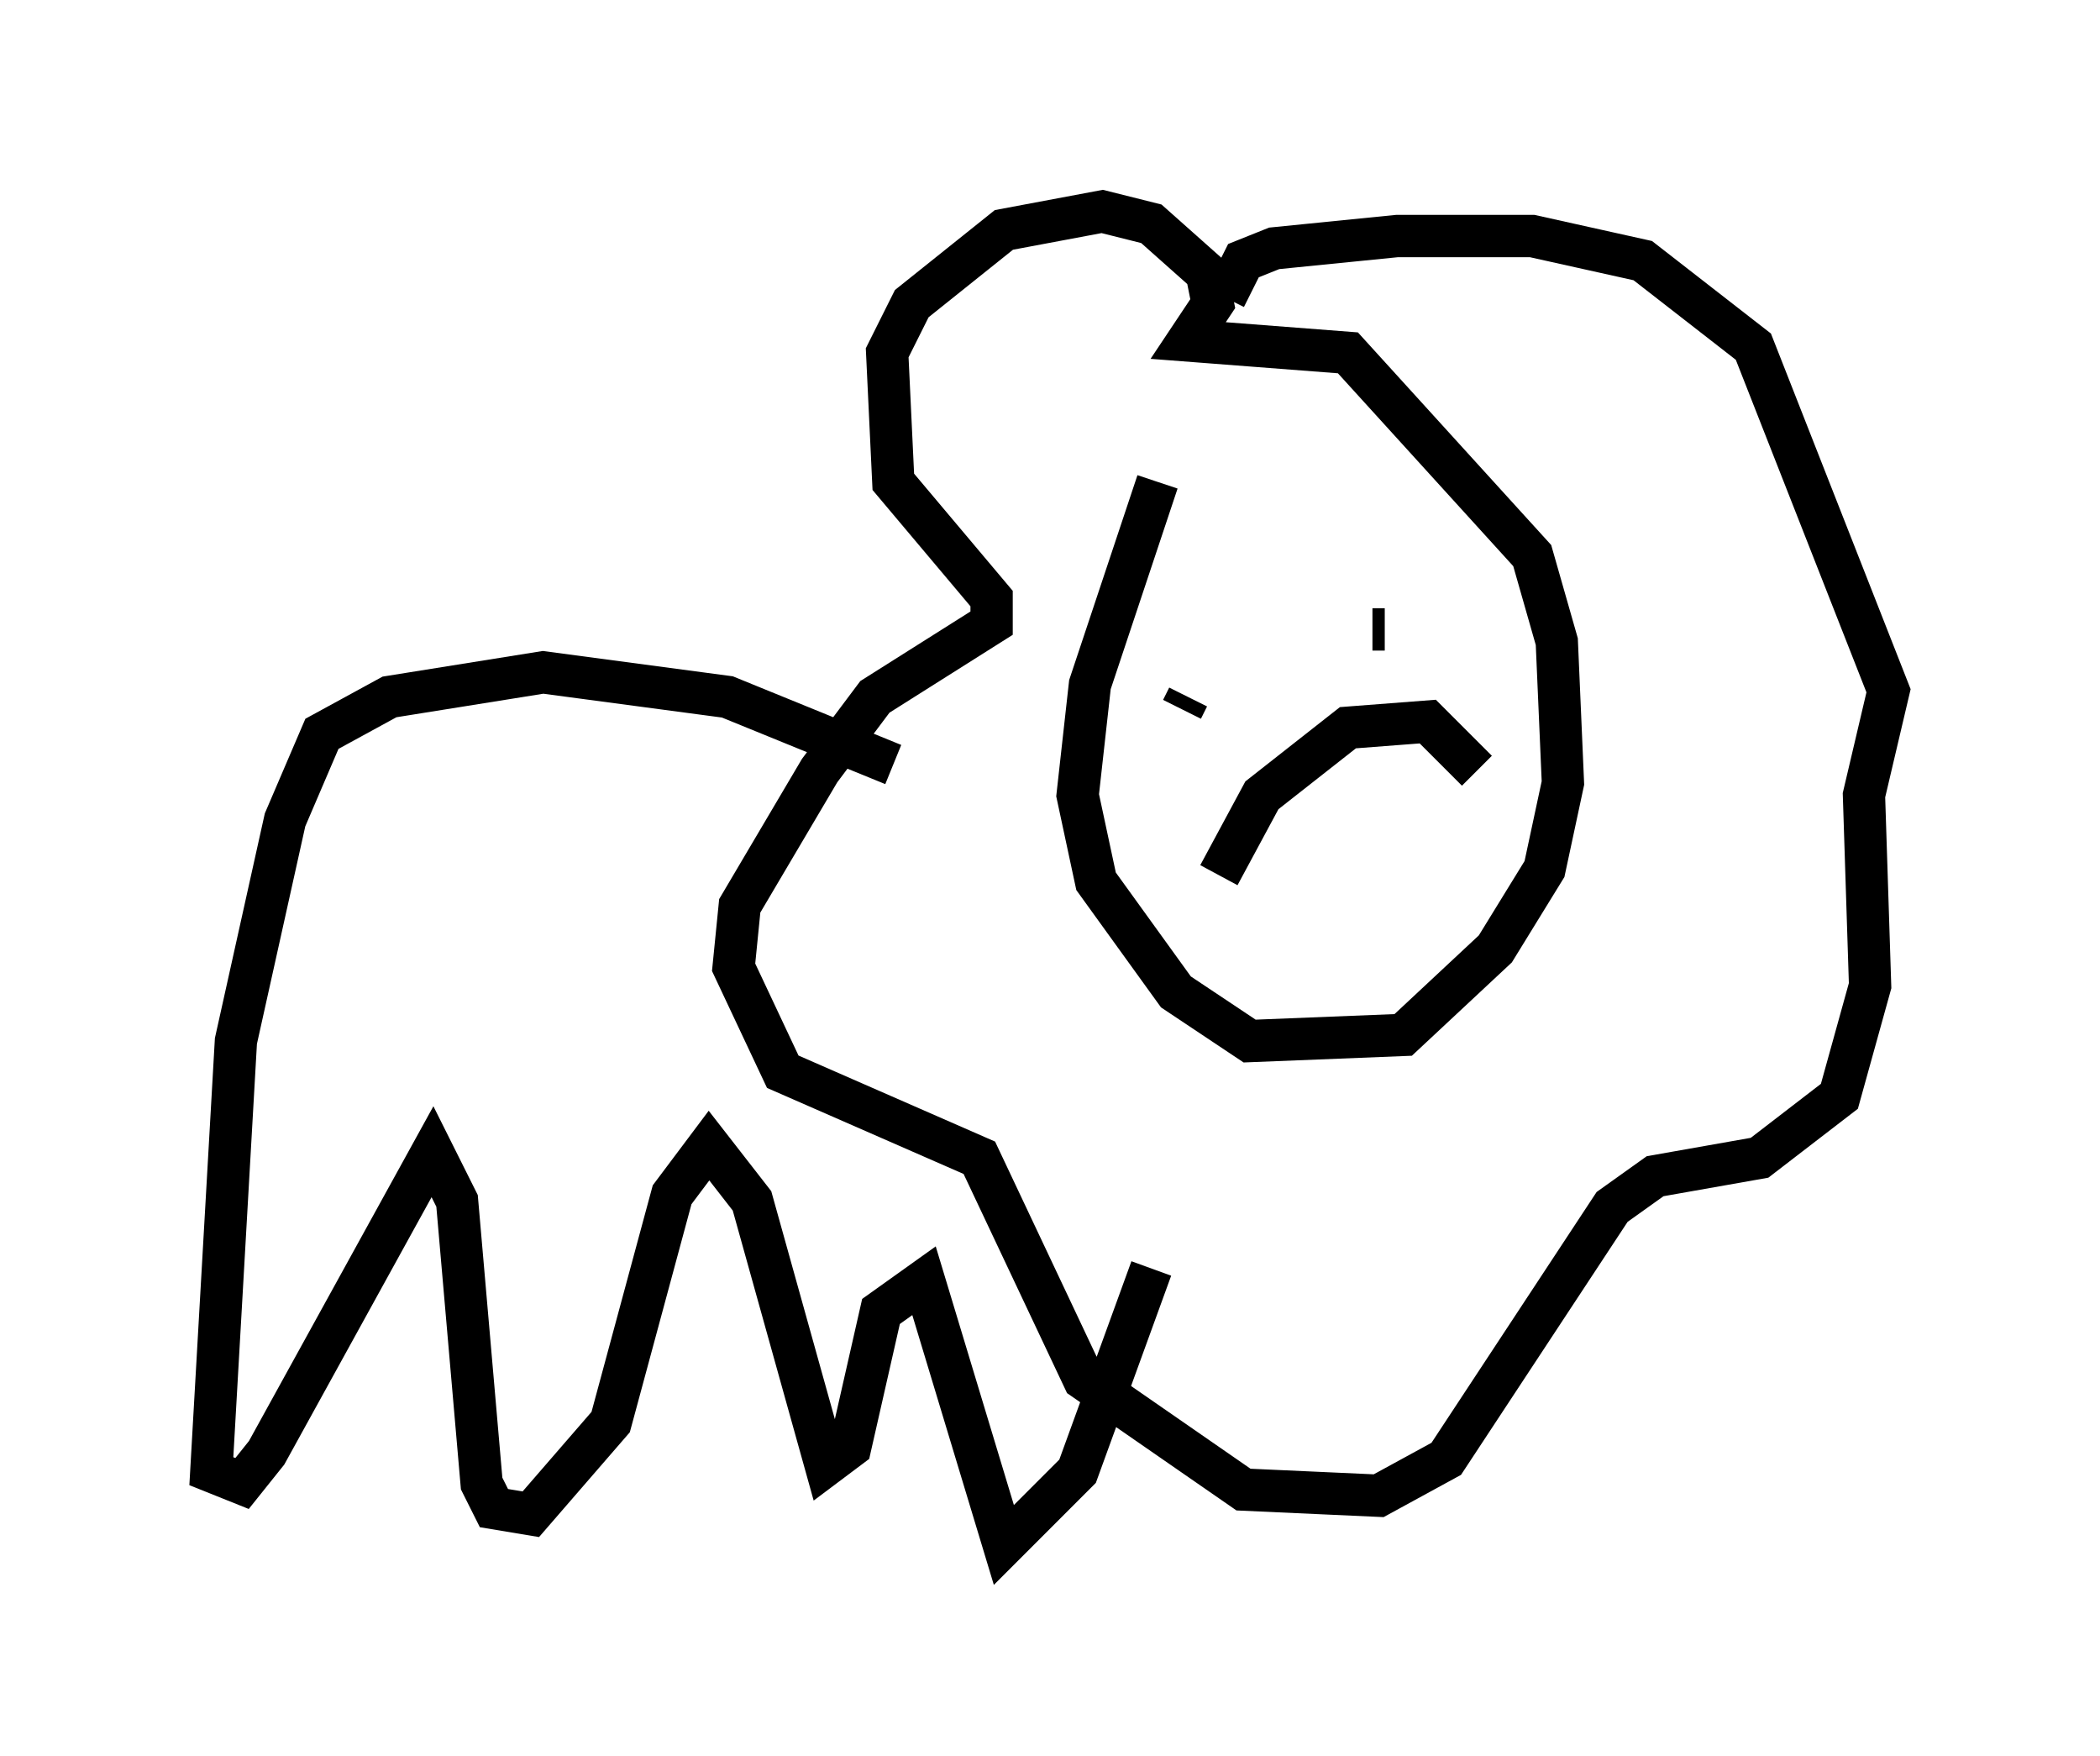 <?xml version="1.0" encoding="utf-8" ?>
<svg baseProfile="full" height="41.519" version="1.1" width="49.654" xmlns="http://www.w3.org/2000/svg" xmlns:ev="http://www.w3.org/2001/xml-events" xmlns:xlink="http://www.w3.org/1999/xlink"><defs /><rect fill="white" height="41.519" width="49.654" x="0" y="0" /><path d="M28.676, 9.503 m-1.307, 1.888 l-1.598, 4.793 -0.291, 2.615 l0.436, 2.034 1.888, 2.615 l1.743, 1.162 3.631, -0.145 l2.179, -2.034 1.162, -1.888 l0.436, -2.034 -0.145, -3.341 l-0.581, -2.034 -4.358, -4.793 l-3.777, -0.291 0.581, -0.872 l-0.145, -0.726 -1.307, -1.162 l-1.162, -0.291 -2.324, 0.436 l-2.179, 1.743 -0.581, 1.162 l0.145, 3.05 2.324, 2.76 l0.0, 0.581 -2.76, 1.743 l-1.307, 1.743 -1.888, 3.196 l-0.145, 1.453 1.162, 2.469 l4.648, 2.034 2.469, 5.229 l3.777, 2.615 3.196, 0.145 l1.598, -0.872 3.922, -5.955 l1.017, -0.726 2.469, -0.436 l1.888, -1.453 0.726, -2.615 l-0.145, -4.503 0.581, -2.469 l-3.196, -8.134 -2.615, -2.034 l-2.615, -0.581 -3.196, 0.0 l-2.905, 0.291 -0.726, 0.291 l-0.436, 0.872 m-7.844, 11.039 l-3.922, -1.598 -4.358, -0.581 l-3.631, 0.581 -1.598, 0.872 l-0.872, 2.034 -1.162, 5.229 l-0.581, 10.168 0.726, 0.291 l0.581, -0.726 3.922, -7.117 l0.581, 1.162 0.581, 6.682 l0.291, 0.581 0.872, 0.145 l1.888, -2.179 1.453, -5.374 l0.872, -1.162 1.017, 1.307 l1.743, 6.246 0.581, -0.436 l0.726, -3.196 1.017, -0.726 l1.888, 6.246 1.743, -1.743 l1.743, -4.793 m0.726, -13.218 l0.145, -0.291 m4.358, -1.598 l0.291, 0.0 m-3.922, 5.81 l1.017, -1.888 2.034, -1.598 l1.888, -0.145 1.162, 1.162 " fill="none" stroke="black" stroke-width="1" /></svg>